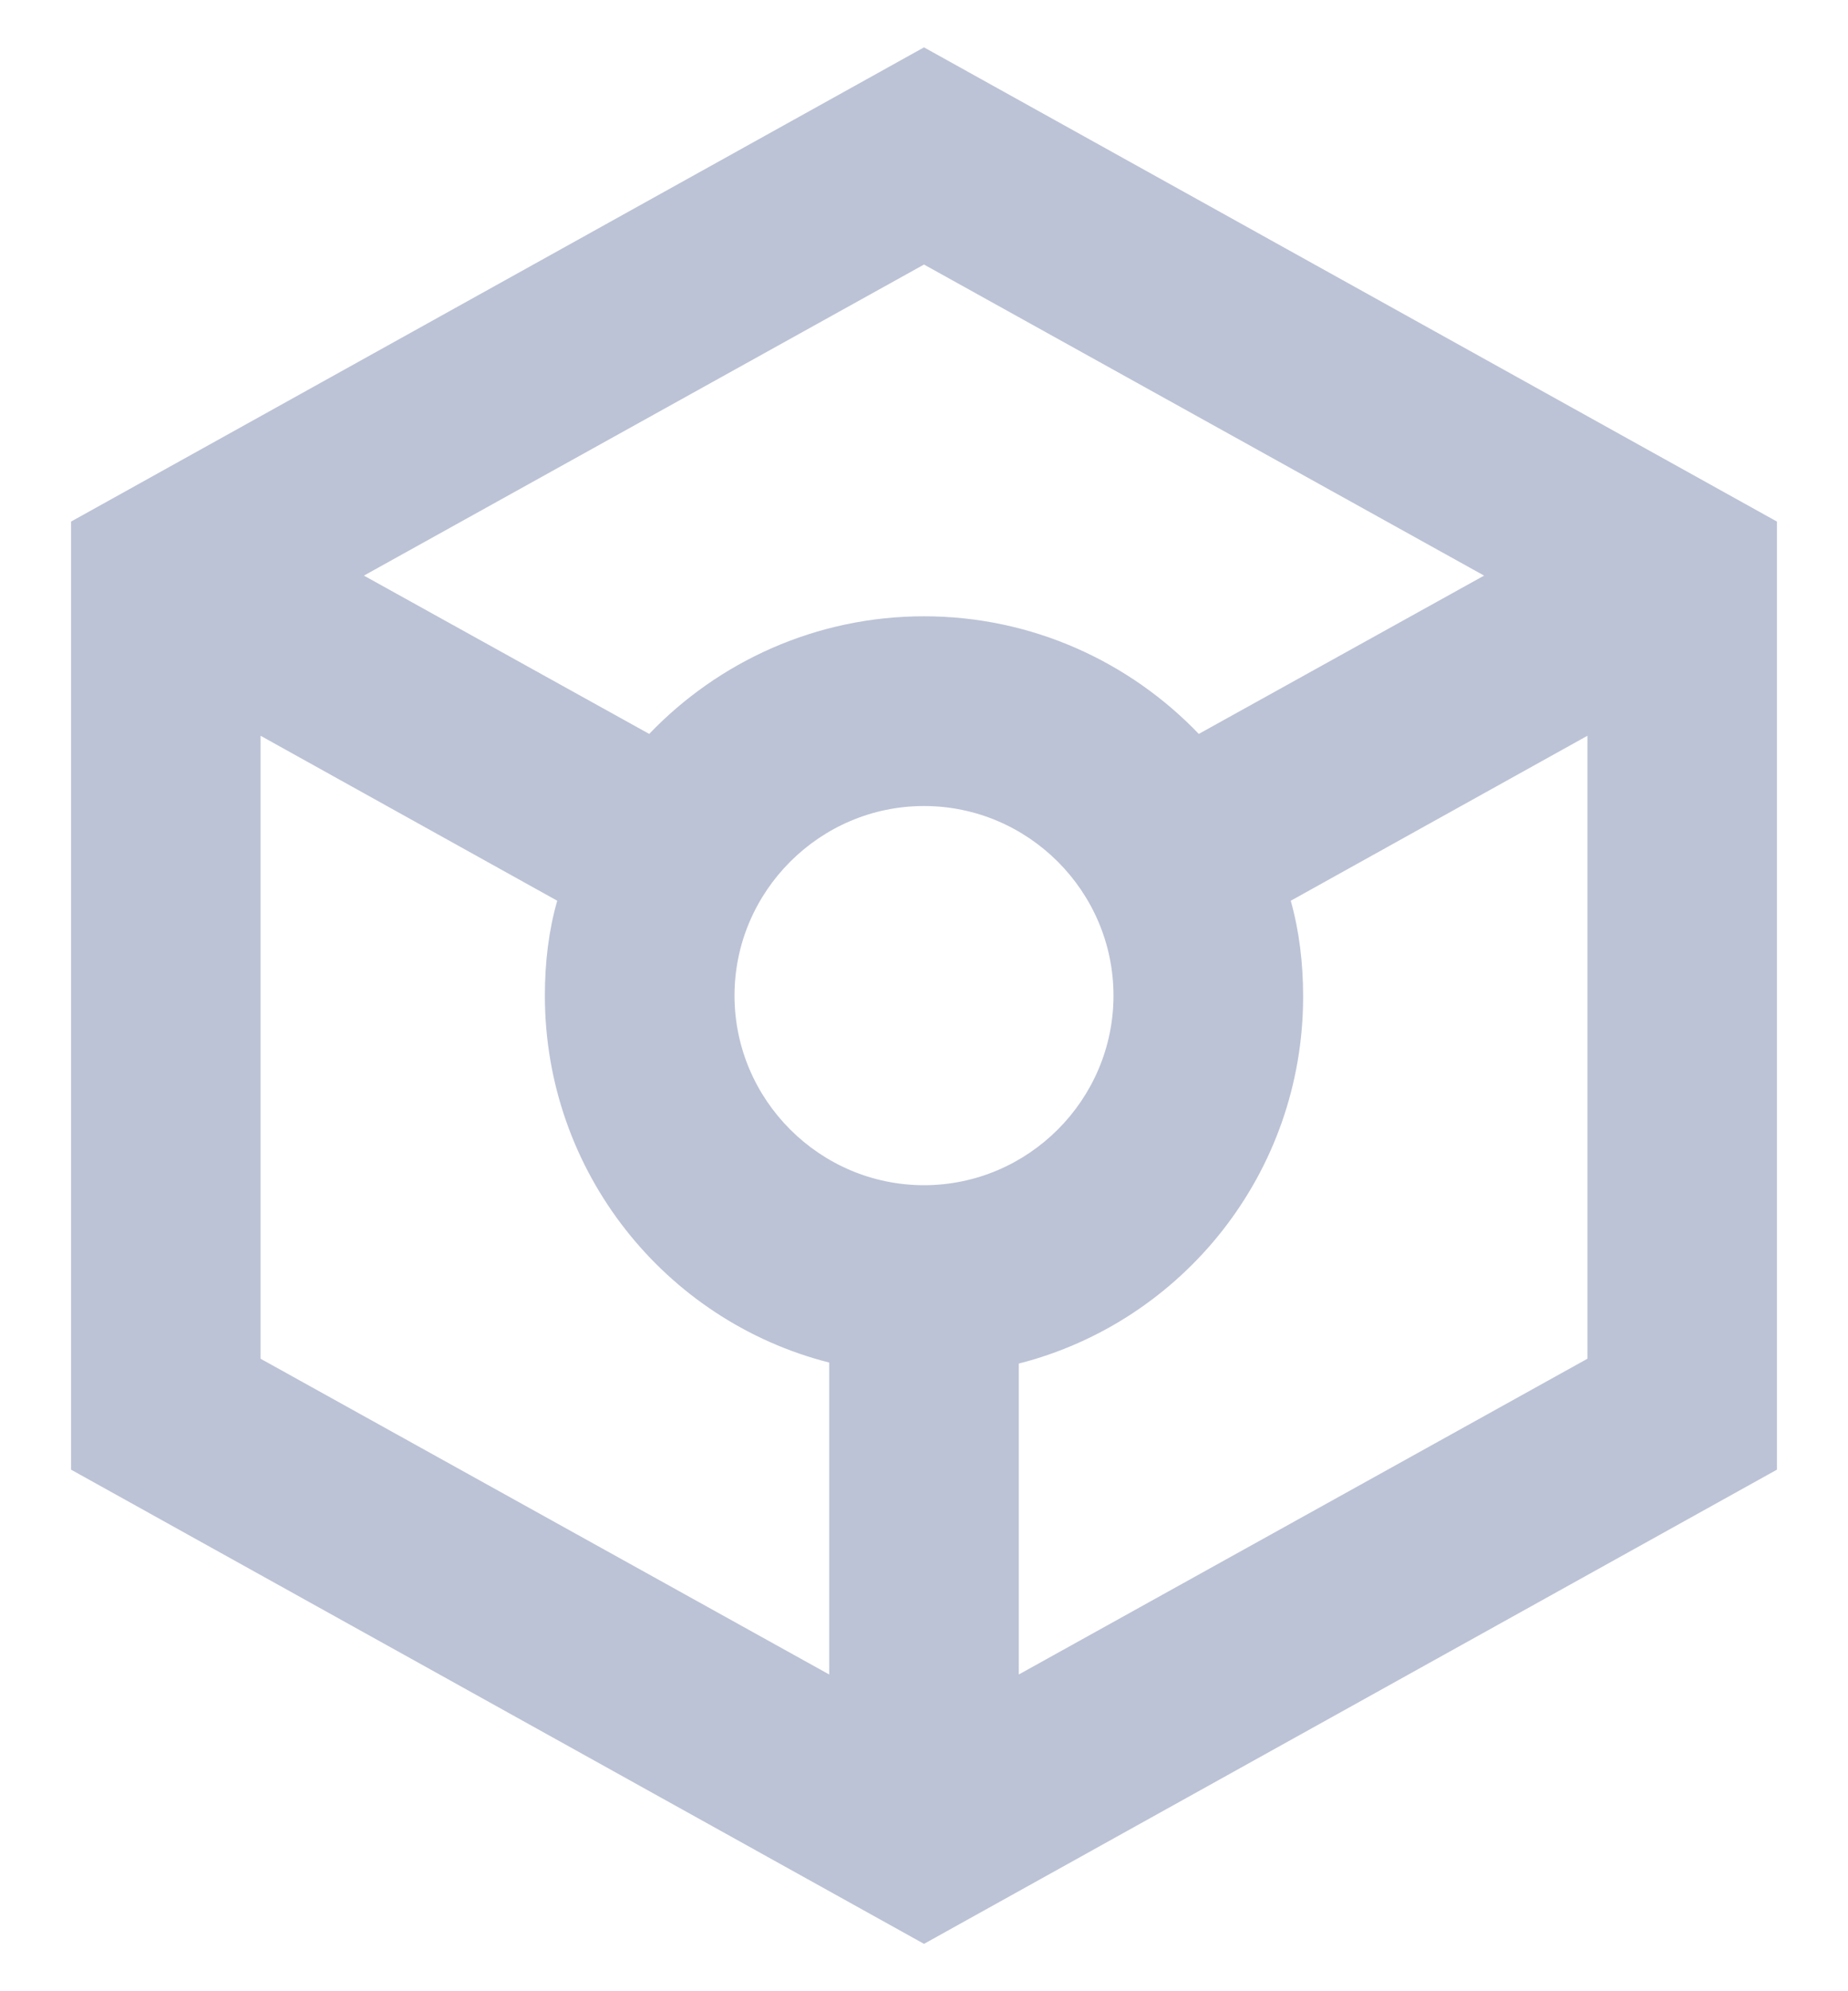 <svg width="13" height="14" viewBox="0 0 13 14" fill="none" xmlns="http://www.w3.org/2000/svg">
<path d="M12.5 3.667L6.5 0.333L0.5 3.667V10.333L6.5 13.667L12.5 10.333V3.667ZM6.5 1.86L10.44 4.047L8.433 5.16C7.947 4.653 7.26 4.333 6.5 4.333C5.74 4.333 5.053 4.653 4.567 5.16L2.56 4.047L6.5 1.86ZM5.833 11.773L1.833 9.553V5.173L3.92 6.333C3.86 6.54 3.833 6.767 3.833 7C3.833 8.24 4.68 9.287 5.833 9.58V11.773ZM5.167 7C5.167 6.267 5.767 5.667 6.5 5.667C7.233 5.667 7.833 6.267 7.833 7C7.833 7.733 7.233 8.333 6.5 8.333C5.767 8.333 5.167 7.733 5.167 7ZM7.167 11.773V9.587C8.32 9.293 9.167 8.247 9.167 7.007C9.167 6.773 9.14 6.547 9.08 6.333L11.167 5.173V9.553L7.167 11.773Z" fill="#BCC3D6"/>
</svg>
